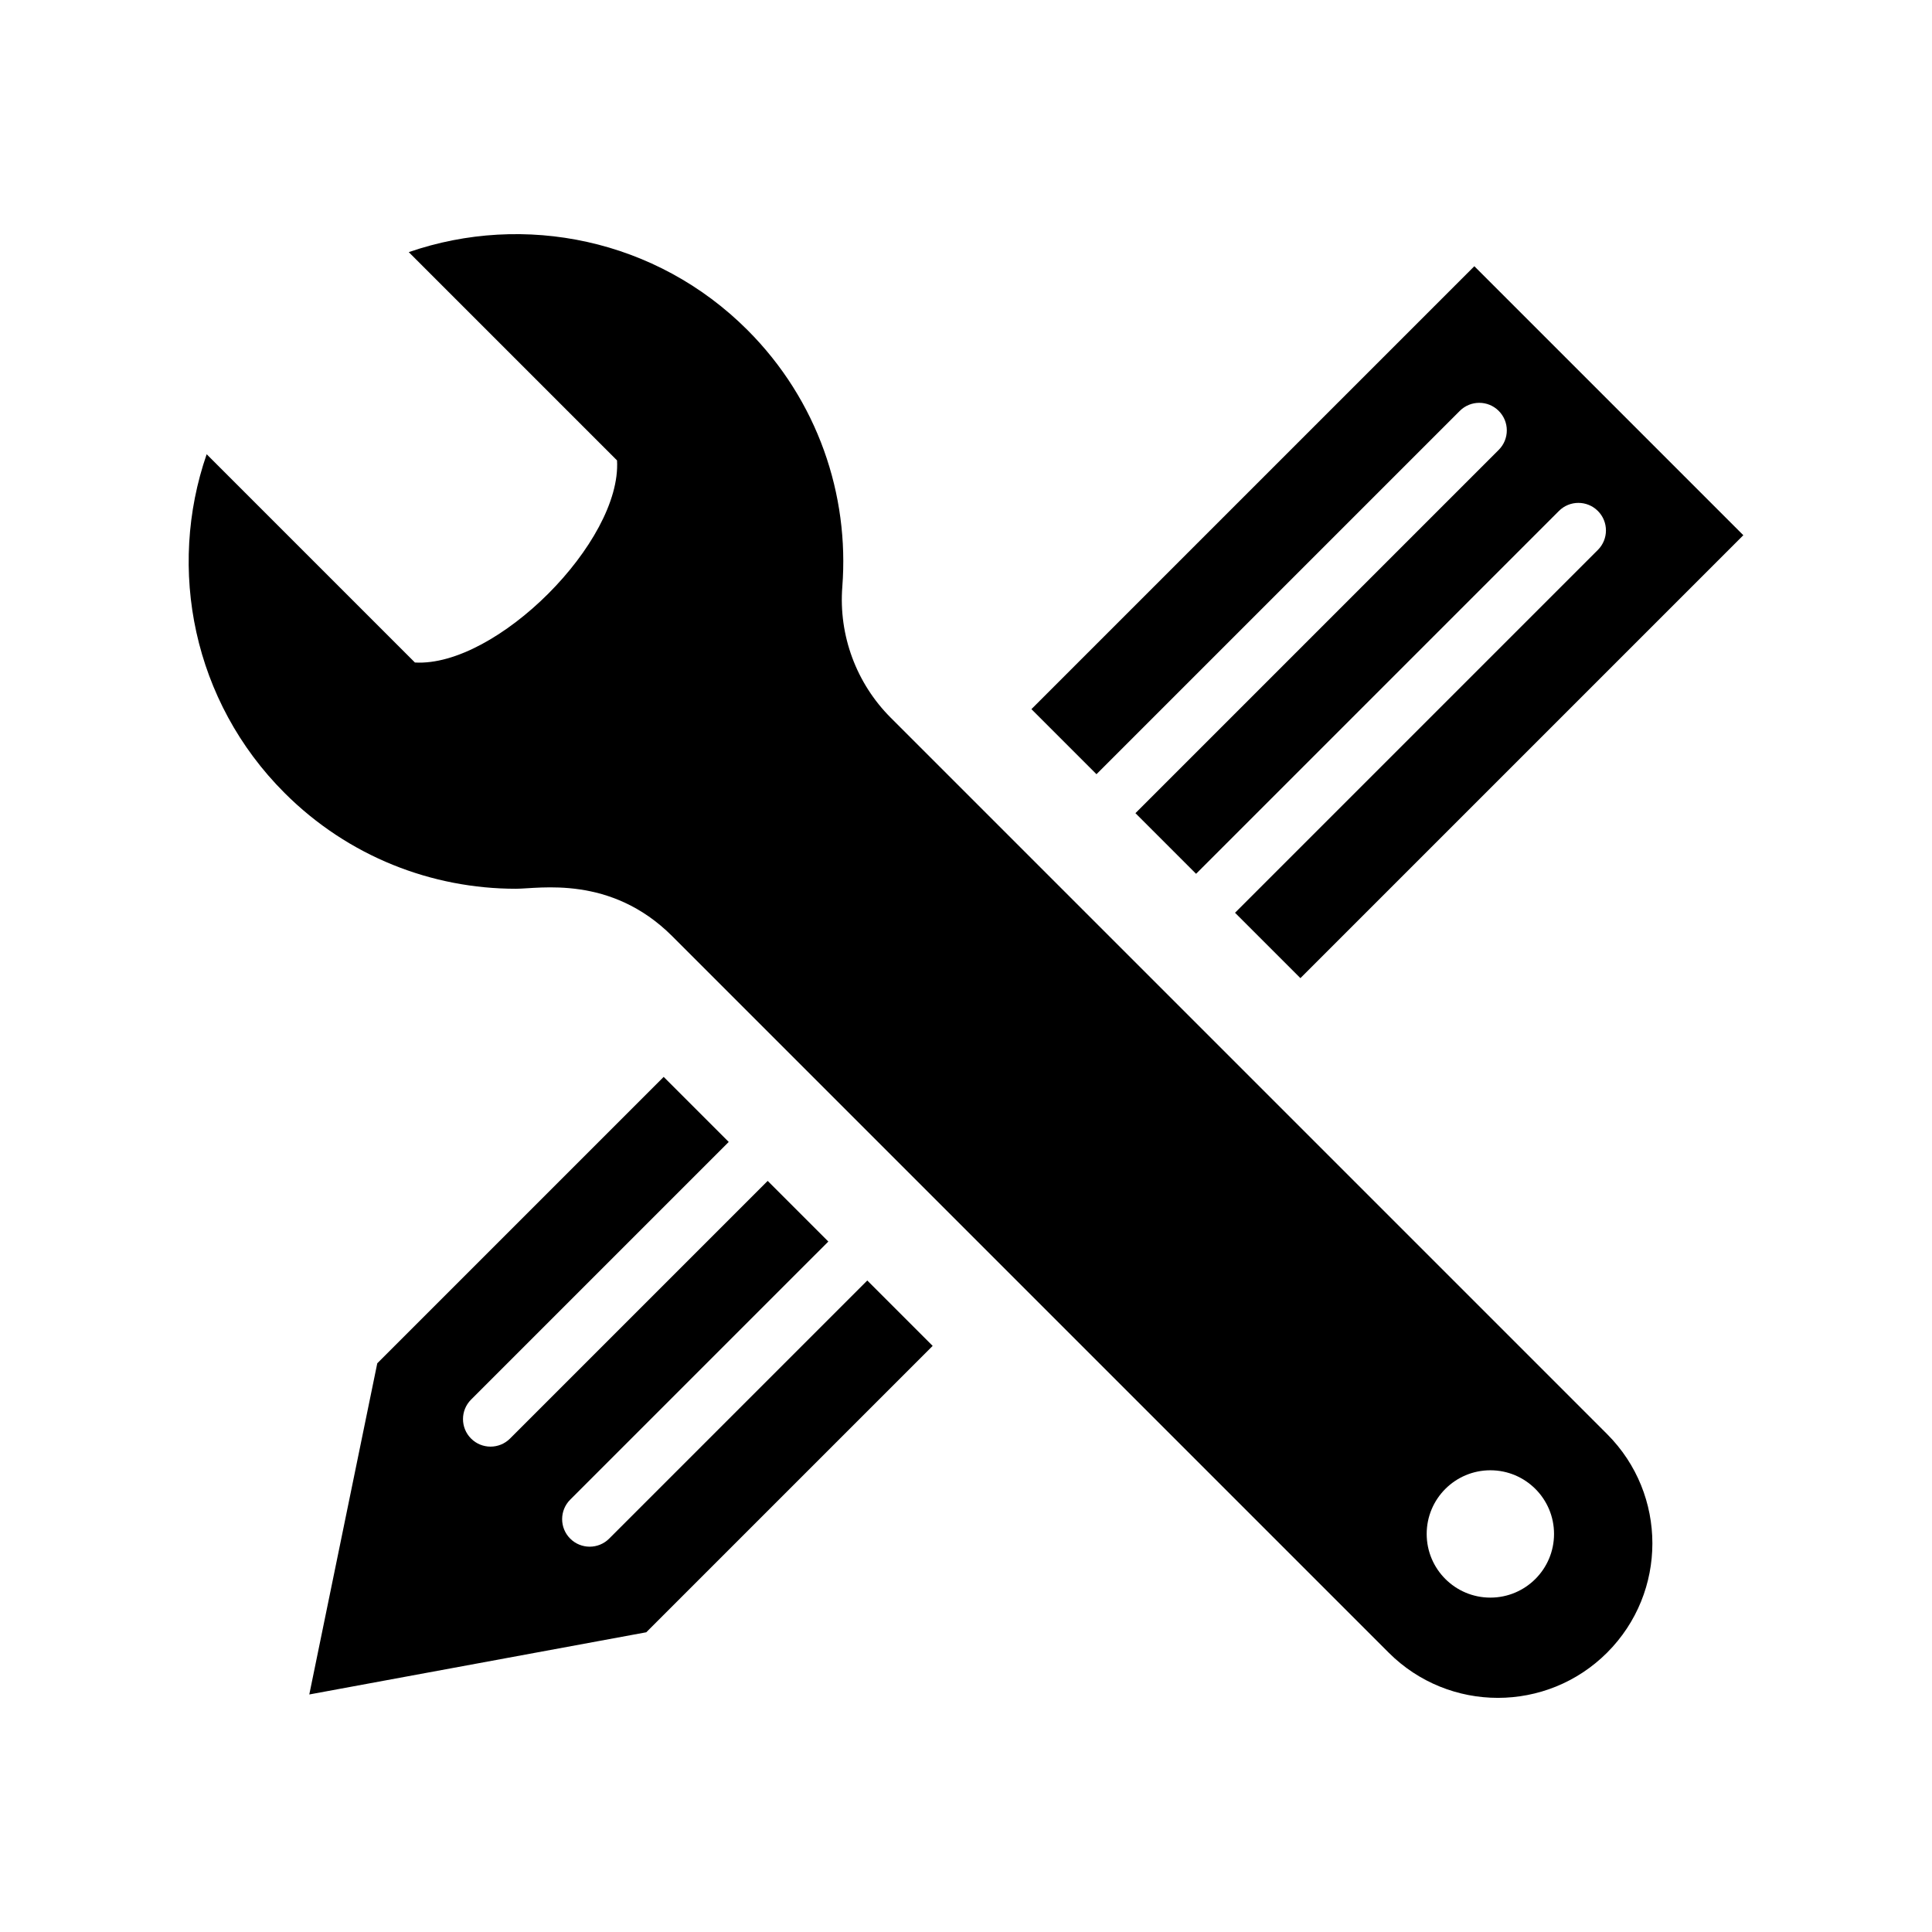 <?xml version="1.0" encoding="utf-8"?>

<!-- License Agreement at http://iconmonstr.com/license/ -->

<!DOCTYPE svg PUBLIC "-//W3C//DTD SVG 1.1//EN" "http://www.w3.org/Graphics/SVG/1.1/DTD/svg11.dtd">
<svg version="1.1" xmlns="http://www.w3.org/2000/svg" xmlns:xlink="http://www.w3.org/1999/xlink" x="0px" y="0px"
	 width="512px" height="512px" viewBox="0 0 512 512" enable-background="new 0 0 512 512" xml:space="preserve">
<path id="tools-5-icon" d="M425.908,380.059L236.054,190.203c-9.129-9.127-13.83-21.822-12.834-34.693
	c1.885-24.382-6.492-49.408-25.142-68.056c-24.156-24.156-59.197-31.203-89.753-20.636l55.194,55.194
	c1.265,21.521-32.008,54.817-53.56,53.559l-55.192-55.194c-10.514,30.4-3.639,65.48,20.635,89.754
	c16.935,16.936,39.13,25.399,61.326,25.399c6.129,0,25.101-3.749,41.424,12.574l189.856,189.855
	c15.985,15.987,41.908,15.99,57.899,0C441.896,421.971,441.896,396.047,425.908,380.059z M394.962,423.385
	c-9.318,0-16.875-7.555-16.875-16.874c0-9.318,7.557-16.873,16.875-16.873c9.317,0,16.874,7.555,16.874,16.873
	C411.836,415.83,404.279,423.385,394.962,423.385z M273.336,187.93L390.714,70.551L462,141.838L344.622,259.216l-17.326-17.325
	l96.157-96.157c2.852-2.851,2.852-7.473,0-10.324c-2.852-2.852-7.474-2.852-10.324-0.001l-96.158,96.157l-16.069-16.07
	l96.281-96.279c2.851-2.851,2.851-7.473-0.002-10.325c-2.852-2.851-7.474-2.851-10.323,0l-96.28,96.28L273.336,187.93z
	 M247.166,356.671l-75.9,75.9l-89.301,16.481l18.016-87.768l75.899-75.9l17.241,17.241l-68.284,68.284
	c-2.85,2.85-2.851,7.473,0,10.325c2.852,2.851,7.473,2.851,10.324-0.001l68.284-68.283l16.071,16.07l-68.406,68.405
	c-2.852,2.852-2.852,7.474,0,10.324c2.851,2.852,7.473,2.852,10.324,0l68.406-68.405L247.166,356.671z"/>
</svg>
